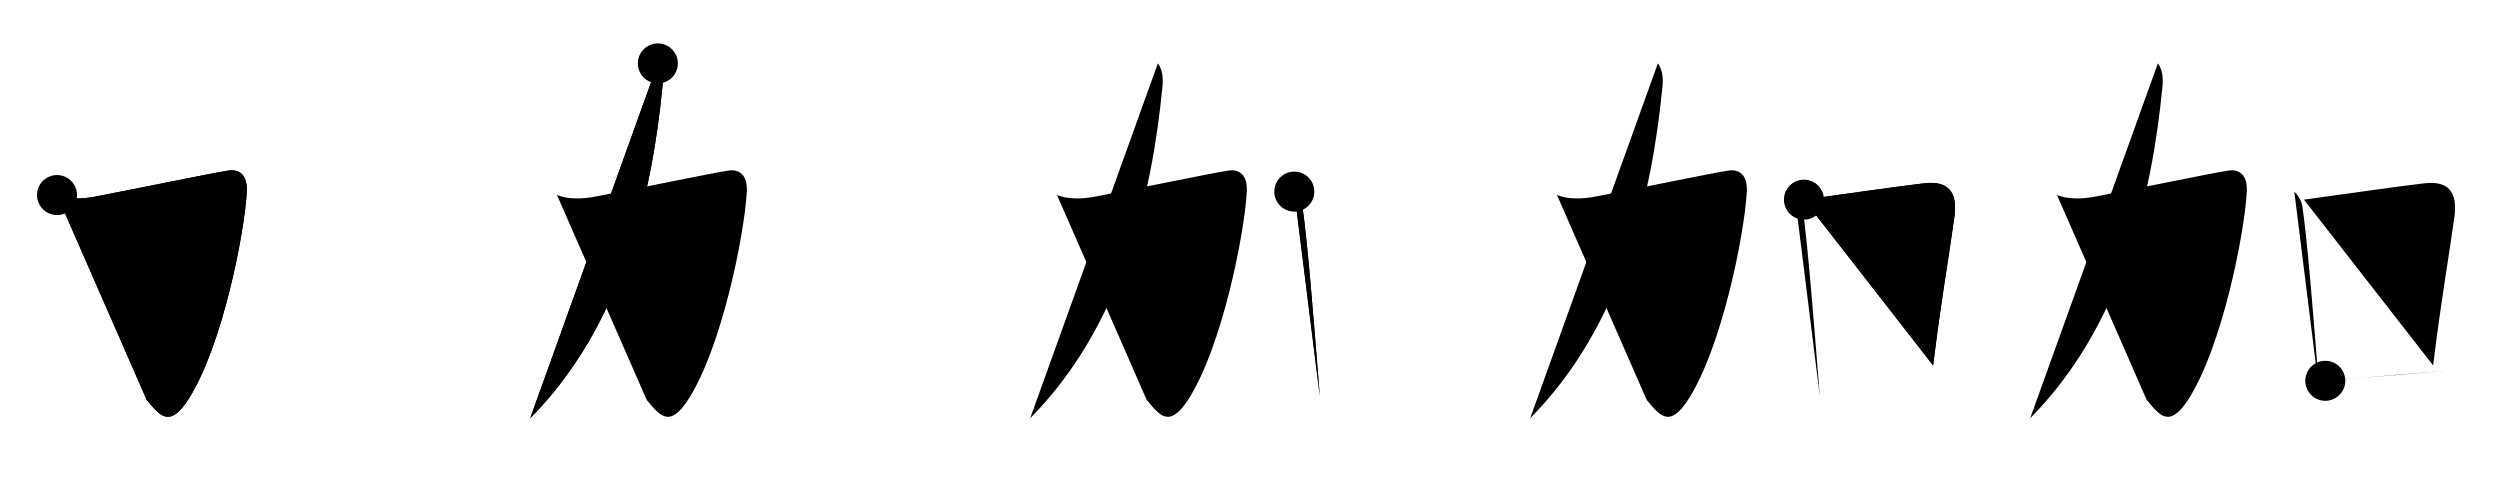 <svg class="stroke_order_diagram--svg_container_for_51866275d5dda796580000df" style="height: 100px; width: 500px;" viewbox="0 0 500 100"><desc>Created with Snap</desc><defs></defs><line class="stroke_order_diagram--bounding_box" x1="1" x2="499" y1="1" y2="1"></line><line class="stroke_order_diagram--bounding_box" x1="1" x2="1" y1="1" y2="99"></line><line class="stroke_order_diagram--bounding_box" x1="1" x2="499" y1="99" y2="99"></line><line class="stroke_order_diagram--guide_line" x1="0" x2="500" y1="50" y2="50"></line><line class="stroke_order_diagram--guide_line" x1="50" x2="50" y1="1" y2="99"></line><line class="stroke_order_diagram--bounding_box" x1="99" x2="99" y1="1" y2="99"></line><path class="stroke_order_diagram--current_path" d="M15.4,43.01c2.22,0.87,5.03,0.82,7.65,0.31c8.82-1.69,22.9-4.62,26.59-5.2c2.64-0.41,3.89,1.37,3.72,4.27c-0.49,8.49-4.91,30.77-11.61,41.36c-3.88,6.12-5.88,3.25-8.42,0.21" id="kvg:052a0-s1" kvg:type="㇆" transform="matrix(1,0,0,1,-4,-4)" xmlns:kvg="http://kanjivg.tagaini.net"></path><path class="stroke_order_diagram--current_path" d="M15.4,43.01c2.22,0.87,5.03,0.82,7.65,0.31c8.82-1.69,22.9-4.62,26.59-5.2c2.64-0.41,3.89,1.37,3.72,4.27c-0.49,8.49-4.91,30.77-11.61,41.36c-3.88,6.12-5.88,3.25-8.42,0.21" id="Ske1oznooe" kvg:type="㇆" transform="matrix(1,0,0,1,-4,-4)" xmlns:kvg="http://kanjivg.tagaini.net"></path><circle class="stroke_order_diagram--path_start" cx="15.4" cy="43.01" r="4" transform="matrix(1,0,0,1,-4,-4)"></circle><line class="stroke_order_diagram--guide_line" x1="150" x2="150" y1="1" y2="99"></line><line class="stroke_order_diagram--bounding_box" x1="199" x2="199" y1="1" y2="99"></line><path class="stroke_order_diagram--existing_path" d="M15.4,43.01c2.22,0.87,5.03,0.82,7.65,0.31c8.82-1.69,22.9-4.62,26.59-5.2c2.64-0.41,3.89,1.37,3.72,4.27c-0.49,8.49-4.91,30.77-11.61,41.36c-3.88,6.12-5.88,3.25-8.42,0.21" id="Ske1oznooh" kvg:type="㇆" transform="matrix(1,0,0,1,96,-4)" xmlns:kvg="http://kanjivg.tagaini.net"></path><path class="stroke_order_diagram--current_path" d="M35.57,16.68c0.81,1.07,1.12,2.62,0.93,4.57c-2.12,21.88-8.12,47.88-26.46,66.39" id="kvg:052a0-s2" kvg:type="㇒" transform="matrix(1,0,0,1,96,-4)" xmlns:kvg="http://kanjivg.tagaini.net"></path><path class="stroke_order_diagram--current_path" d="M35.57,16.68c0.81,1.07,1.12,2.62,0.93,4.57c-2.12,21.88-8.12,47.88-26.46,66.39" id="Ske1oznooj" kvg:type="㇒" transform="matrix(1,0,0,1,96,-4)" xmlns:kvg="http://kanjivg.tagaini.net"></path><circle class="stroke_order_diagram--path_start" cx="35.57" cy="16.68" r="4" transform="matrix(1,0,0,1,96,-4)"></circle><line class="stroke_order_diagram--guide_line" x1="250" x2="250" y1="1" y2="99"></line><line class="stroke_order_diagram--bounding_box" x1="299" x2="299" y1="1" y2="99"></line><path class="stroke_order_diagram--existing_path" d="M15.4,43.01c2.22,0.87,5.03,0.82,7.65,0.31c8.82-1.69,22.9-4.62,26.59-5.2c2.64-0.41,3.89,1.37,3.72,4.27c-0.49,8.49-4.91,30.77-11.61,41.36c-3.88,6.12-5.88,3.25-8.42,0.21" id="Ske1oznoom" kvg:type="㇆" transform="matrix(1,0,0,1,196,-4)" xmlns:kvg="http://kanjivg.tagaini.net"></path><path class="stroke_order_diagram--existing_path" d="M35.57,16.68c0.81,1.07,1.12,2.62,0.93,4.57c-2.12,21.88-8.12,47.88-26.46,66.39" id="Ske1oznoon" kvg:type="㇒" transform="matrix(1,0,0,1,196,-4)" xmlns:kvg="http://kanjivg.tagaini.net"></path><path class="stroke_order_diagram--current_path" d="M62.86,42.32c0.85,0.85,1.48,2.02,1.61,2.89c1.02,7.12,2.12,20.88,3.11,33.28c0.13,1.6,0.25,3.18,0.38,4.72" id="kvg:052a0-s3" kvg:type="㇑" transform="matrix(1,0,0,1,196,-4)" xmlns:kvg="http://kanjivg.tagaini.net"></path><path class="stroke_order_diagram--current_path" d="M62.86,42.32c0.85,0.85,1.48,2.02,1.61,2.89c1.02,7.12,2.12,20.88,3.11,33.28c0.13,1.6,0.25,3.18,0.38,4.72" id="Ske1oznoop" kvg:type="㇑" transform="matrix(1,0,0,1,196,-4)" xmlns:kvg="http://kanjivg.tagaini.net"></path><circle class="stroke_order_diagram--path_start" cx="62.86" cy="42.32" r="4" transform="matrix(1,0,0,1,196,-4)"></circle><line class="stroke_order_diagram--guide_line" x1="350" x2="350" y1="1" y2="99"></line><line class="stroke_order_diagram--bounding_box" x1="399" x2="399" y1="1" y2="99"></line><path class="stroke_order_diagram--existing_path" d="M15.4,43.01c2.22,0.87,5.03,0.82,7.65,0.31c8.82-1.69,22.9-4.62,26.59-5.2c2.64-0.41,3.89,1.37,3.72,4.27c-0.49,8.49-4.91,30.77-11.61,41.36c-3.88,6.12-5.88,3.25-8.42,0.21" id="Ske1oznoos" kvg:type="㇆" transform="matrix(1,0,0,1,296,-4)" xmlns:kvg="http://kanjivg.tagaini.net"></path><path class="stroke_order_diagram--existing_path" d="M35.57,16.68c0.81,1.07,1.12,2.62,0.93,4.57c-2.12,21.88-8.12,47.88-26.46,66.39" id="Ske1oznoot" kvg:type="㇒" transform="matrix(1,0,0,1,296,-4)" xmlns:kvg="http://kanjivg.tagaini.net"></path><path class="stroke_order_diagram--existing_path" d="M62.86,42.32c0.85,0.85,1.48,2.02,1.61,2.89c1.02,7.12,2.12,20.88,3.11,33.28c0.13,1.6,0.25,3.18,0.38,4.72" id="Ske1oznoou" kvg:type="㇑" transform="matrix(1,0,0,1,296,-4)" xmlns:kvg="http://kanjivg.tagaini.net"></path><path class="stroke_order_diagram--current_path" d="M64.79,43.93c9.47-1.3,18.22-2.58,24.08-3.27c4.63-0.54,6.72,1.58,6.01,6.72c-1.42,10.17-2.66,16.65-4.25,29.71" id="kvg:052a0-s4" kvg:type="㇕b" transform="matrix(1,0,0,1,296,-4)" xmlns:kvg="http://kanjivg.tagaini.net"></path><path class="stroke_order_diagram--current_path" d="M64.79,43.93c9.47-1.3,18.22-2.58,24.08-3.27c4.63-0.54,6.72,1.58,6.01,6.72c-1.42,10.17-2.66,16.65-4.25,29.71" id="Ske1oznoow" kvg:type="㇕b" transform="matrix(1,0,0,1,296,-4)" xmlns:kvg="http://kanjivg.tagaini.net"></path><circle class="stroke_order_diagram--path_start" cx="64.79" cy="43.93" r="4" transform="matrix(1,0,0,1,296,-4)"></circle><line class="stroke_order_diagram--guide_line" x1="450" x2="450" y1="1" y2="99"></line><line class="stroke_order_diagram--bounding_box" x1="499" x2="499" y1="1" y2="99"></line><path class="stroke_order_diagram--existing_path" d="M15.4,43.01c2.22,0.87,5.03,0.82,7.65,0.31c8.82-1.69,22.9-4.62,26.59-5.2c2.64-0.41,3.89,1.37,3.72,4.27c-0.49,8.49-4.91,30.77-11.61,41.36c-3.88,6.12-5.88,3.25-8.42,0.21" id="Ske1oznooz" kvg:type="㇆" transform="matrix(1,0,0,1,396,-4)" xmlns:kvg="http://kanjivg.tagaini.net"></path><path class="stroke_order_diagram--existing_path" d="M35.57,16.68c0.81,1.07,1.12,2.62,0.93,4.57c-2.12,21.88-8.12,47.88-26.46,66.39" id="Ske1oznoo10" kvg:type="㇒" transform="matrix(1,0,0,1,396,-4)" xmlns:kvg="http://kanjivg.tagaini.net"></path><path class="stroke_order_diagram--existing_path" d="M62.86,42.32c0.85,0.85,1.48,2.02,1.61,2.89c1.02,7.12,2.12,20.88,3.11,33.28c0.13,1.6,0.25,3.18,0.38,4.72" id="Ske1oznoo11" kvg:type="㇑" transform="matrix(1,0,0,1,396,-4)" xmlns:kvg="http://kanjivg.tagaini.net"></path><path class="stroke_order_diagram--existing_path" d="M64.79,43.93c9.47-1.3,18.22-2.58,24.08-3.27c4.63-0.54,6.72,1.58,6.01,6.72c-1.42,10.17-2.66,16.65-4.25,29.71" id="Ske1oznoo12" kvg:type="㇕b" transform="matrix(1,0,0,1,396,-4)" xmlns:kvg="http://kanjivg.tagaini.net"></path><path class="stroke_order_diagram--current_path" d="M69.06,80.16c6.52-0.58,12.26-0.97,20.2-1.68c1.12-0.1,2.28-0.2,3.48-0.3" id="kvg:052a0-s5" kvg:type="㇐b" transform="matrix(1,0,0,1,396,-4)" xmlns:kvg="http://kanjivg.tagaini.net"></path><path class="stroke_order_diagram--current_path" d="M69.06,80.16c6.52-0.58,12.26-0.97,20.2-1.68c1.12-0.1,2.28-0.2,3.48-0.3" id="Ske1oznoo14" kvg:type="㇐b" transform="matrix(1,0,0,1,396,-4)" xmlns:kvg="http://kanjivg.tagaini.net"></path><circle class="stroke_order_diagram--path_start" cx="69.06" cy="80.16" r="4" transform="matrix(1,0,0,1,396,-4)"></circle></svg>